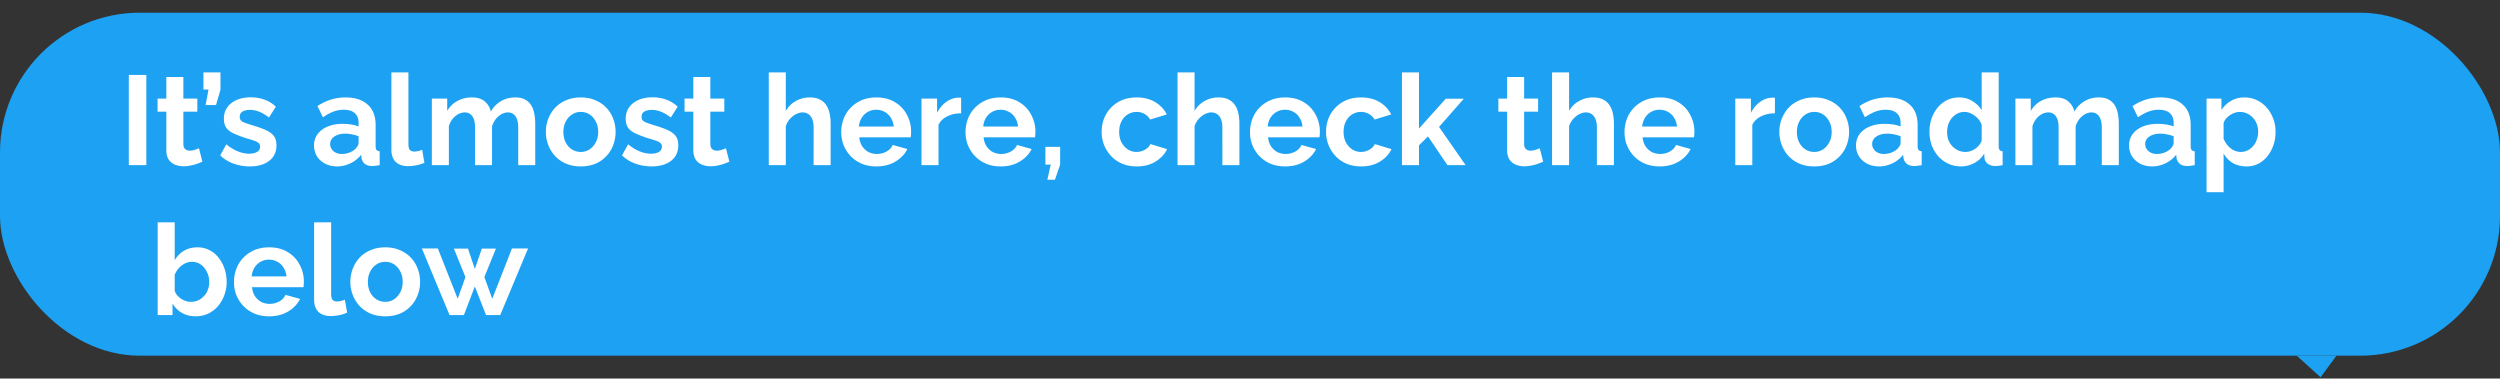 <svg fill="none" xmlns="http://www.w3.org/2000/svg" viewBox="0 0 984 149">
  <rect x="0" y="0" width="984" height="149" fill="#333333" stroke="none"/>
  <rect y="5" width="984" height="135" rx="55" fill="#1DA1F2"/>
  <path d="m913.381 148.5 6.254-8.5H904l9.381 8.5Z" fill="#1DA1F2"/>
  <path d="M50.7 65V29.5h6.9V65h-6.9Zm28.966-1.35c-.567.233-1.25.5-2.05.8-.8.3-1.667.533-2.6.7-.9.2-1.817.3-2.75.3-1.233 0-2.367-.217-3.4-.65a5.562 5.562 0 0 1-2.5-2.05c-.6-.967-.9-2.217-.9-3.75V43.95h-3.45V38.8h3.45v-8.5h6.7v8.5h5.5v5.15h-5.5v12.8c.033.9.283 1.55.75 1.95.467.4 1.05.6 1.75.6s1.383-.117 2.05-.35a30.67 30.67 0 0 0 1.6-.6l1.35 5.3Zm1.255-22.3 1.15-6.1h-2V28.5h6.7v6.85l-1.75 6h-4.1ZM98.323 65.5a18.72 18.72 0 0 1-6.4-1.1c-2.033-.733-3.783-1.817-5.25-3.25l2.4-4.35c1.567 1.267 3.1 2.2 4.6 2.8 1.533.6 3 .9 4.4.9 1.3 0 2.333-.233 3.1-.7.8-.467 1.2-1.167 1.2-2.1 0-.633-.217-1.117-.65-1.45-.433-.367-1.067-.683-1.9-.95-.8-.267-1.783-.567-2.95-.9-1.933-.633-3.55-1.25-4.85-1.85-1.3-.6-2.283-1.35-2.95-2.25-.633-.933-.95-2.117-.95-3.55 0-1.733.433-3.217 1.3-4.45.9-1.267 2.133-2.25 3.7-2.95 1.6-.7 3.467-1.05 5.6-1.05 1.867 0 3.633.3 5.3.9 1.667.567 3.183 1.5 4.55 2.8l-2.7 4.25c-1.333-1.033-2.6-1.783-3.8-2.25-1.2-.5-2.417-.75-3.65-.75-.7 0-1.367.083-2 .25-.6.167-1.1.45-1.5.85-.367.367-.55.9-.55 1.6 0 .633.167 1.133.5 1.5.367.333.9.633 1.6.9.733.267 1.617.567 2.65.9 2.1.6 3.867 1.217 5.3 1.85 1.467.633 2.567 1.417 3.3 2.35.733.9 1.1 2.15 1.1 3.75 0 2.6-.95 4.633-2.85 6.1-1.9 1.467-4.45 2.2-7.65 2.2Zm25.269-8.25c0-1.7.466-3.183 1.4-4.45.966-1.3 2.3-2.3 4-3 1.7-.7 3.65-1.05 5.85-1.05 1.1 0 2.216.083 3.35.25 1.133.167 2.116.433 2.95.8v-1.4c0-1.667-.5-2.95-1.5-3.85-.967-.9-2.417-1.35-4.35-1.35-1.434 0-2.8.25-4.1.75-1.3.5-2.667 1.233-4.1 2.2l-2.15-4.4c1.733-1.133 3.5-1.983 5.3-2.55 1.833-.567 3.75-.85 5.75-.85 3.733 0 6.633.933 8.7 2.8 2.1 1.867 3.15 4.533 3.15 8v8.35c0 .7.116 1.2.35 1.5.266.3.683.483 1.25.55V65c-.6.1-1.15.183-1.65.25-.467.067-.867.1-1.2.1-1.334 0-2.35-.3-3.05-.9a3.868 3.868 0 0 1-1.25-2.2l-.15-1.35a11.46 11.46 0 0 1-4.25 3.4c-1.7.8-3.434 1.2-5.2 1.2-1.734 0-3.3-.35-4.7-1.05-1.367-.733-2.45-1.717-3.25-2.95-.767-1.267-1.15-2.683-1.15-4.25Zm16.3 1.35c.366-.4.666-.8.9-1.2.233-.4.35-.767.35-1.1v-2.65c-.8-.333-1.667-.583-2.6-.75-.934-.2-1.817-.3-2.65-.3-1.734 0-3.167.383-4.3 1.15-1.1.733-1.65 1.717-1.65 2.95 0 .667.183 1.3.55 1.9.366.6.9 1.083 1.6 1.45.7.367 1.533.55 2.5.55 1 0 1.983-.183 2.95-.55.966-.4 1.75-.883 2.35-1.45Zm14.161-30.1h6.7v28.1c0 1.2.2 2.017.6 2.45.4.4.95.6 1.65.6.533 0 1.083-.067 1.65-.2a7.935 7.935 0 0 0 1.5-.5l.9 5.1c-.9.433-1.95.767-3.15 1-1.2.233-2.284.35-3.25.35-2.1 0-3.734-.55-4.9-1.65-1.134-1.133-1.7-2.733-1.7-4.8V28.5ZM210.672 65h-6.7V50.3c0-2.067-.367-3.583-1.1-4.55-.7-1-1.683-1.5-2.95-1.5-1.3 0-2.55.517-3.75 1.55-1.167 1-2 2.317-2.5 3.95V65h-6.7V50.3c0-2.1-.367-3.633-1.1-4.6-.7-.967-1.683-1.45-2.95-1.45-1.3 0-2.55.5-3.75 1.5-1.167 1-2 2.317-2.5 3.95V65h-6.7V38.8h6.05v4.85c1-1.7 2.333-3 4-3.9 1.667-.933 3.583-1.4 5.75-1.4s3.85.533 5.05 1.6c1.233 1.067 2.017 2.383 2.35 3.95 1.067-1.8 2.417-3.167 4.05-4.1 1.667-.967 3.533-1.45 5.6-1.45 1.633 0 2.95.3 3.95.9a6.036 6.036 0 0 1 2.4 2.35c.567.967.95 2.067 1.15 3.3.233 1.233.35 2.483.35 3.75V65Zm17.933.5c-2.133 0-4.05-.35-5.75-1.05-1.7-.733-3.15-1.733-4.35-3a13.625 13.625 0 0 1-2.7-4.35 14.127 14.127 0 0 1-.95-5.15c0-1.833.317-3.567.95-5.2a13.625 13.625 0 0 1 2.7-4.35c1.2-1.267 2.65-2.25 4.35-2.95 1.7-.733 3.617-1.1 5.75-1.1s4.033.367 5.7 1.1c1.7.7 3.15 1.683 4.35 2.95 1.2 1.267 2.1 2.717 2.7 4.35.633 1.633.95 3.367.95 5.2 0 1.8-.317 3.517-.95 5.15-.6 1.633-1.5 3.083-2.7 4.35-1.167 1.267-2.6 2.267-4.3 3-1.7.7-3.617 1.05-5.75 1.05Zm-6.85-13.55c0 1.533.3 2.9.9 4.1.6 1.167 1.417 2.083 2.45 2.75 1.033.667 2.2 1 3.5 1 1.267 0 2.417-.333 3.45-1 1.033-.7 1.85-1.633 2.45-2.8.633-1.2.95-2.567.95-4.1 0-1.5-.317-2.85-.95-4.05-.6-1.2-1.417-2.133-2.45-2.8-1.033-.667-2.183-1-3.45-1-1.3 0-2.467.35-3.5 1.05-1.033.667-1.85 1.6-2.45 2.8-.6 1.167-.9 2.517-.9 4.05Zm34.722 13.55c-2.233 0-4.366-.367-6.4-1.1-2.033-.733-3.783-1.817-5.25-3.25l2.4-4.35c1.567 1.267 3.1 2.2 4.6 2.8 1.534.6 3 .9 4.4.9 1.3 0 2.334-.233 3.1-.7.8-.467 1.2-1.167 1.2-2.1 0-.633-.216-1.117-.65-1.45-.433-.367-1.066-.683-1.9-.95a72.49 72.49 0 0 0-2.95-.9c-1.933-.633-3.55-1.25-4.85-1.85-1.3-.6-2.283-1.35-2.95-2.25-.633-.933-.95-2.117-.95-3.55 0-1.733.434-3.217 1.3-4.45.9-1.267 2.134-2.25 3.7-2.95 1.6-.7 3.467-1.05 5.6-1.05 1.867 0 3.634.3 5.3.9 1.667.567 3.184 1.5 4.55 2.8l-2.7 4.25c-1.333-1.033-2.6-1.783-3.8-2.25-1.2-.5-2.416-.75-3.65-.75-.7 0-1.366.083-2 .25-.6.167-1.1.45-1.5.85-.366.367-.55.9-.55 1.6 0 .633.167 1.133.5 1.5.367.333.9.633 1.6.9a78.38 78.38 0 0 0 2.65.9c2.1.6 3.867 1.217 5.3 1.85 1.467.633 2.567 1.417 3.3 2.35.734.9 1.1 2.15 1.1 3.75 0 2.6-.95 4.633-2.85 6.1-1.9 1.467-4.45 2.2-7.65 2.2Zm30.611-1.85c-.567.233-1.25.5-2.05.8-.8.3-1.667.533-2.6.7-.9.2-1.817.3-2.75.3-1.233 0-2.367-.217-3.4-.65a5.562 5.562 0 0 1-2.5-2.05c-.6-.967-.9-2.217-.9-3.75V43.95h-3.45V38.8h3.45v-8.5h6.7v8.5h5.5v5.15h-5.5v12.8c.033.9.283 1.55.75 1.95.467.4 1.05.6 1.75.6s1.383-.117 2.05-.35c.667-.233 1.2-.433 1.6-.6l1.35 5.3ZM326.939 65h-6.7V50.3c0-2.033-.4-3.55-1.2-4.55-.767-1-1.833-1.5-3.2-1.5-.8 0-1.65.233-2.55.7-.9.467-1.717 1.117-2.45 1.95-.7.8-1.217 1.733-1.55 2.8V65h-6.7V28.5h6.7v15.15a10.322 10.322 0 0 1 3.95-3.9c1.667-.933 3.483-1.4 5.45-1.4 1.7 0 3.083.3 4.15.9a6.293 6.293 0 0 1 2.5 2.35c.6.967 1.017 2.067 1.25 3.3.233 1.2.35 2.45.35 3.75V65Zm17.976.5c-2.1 0-4-.35-5.7-1.05-1.7-.733-3.15-1.717-4.35-2.95a14.082 14.082 0 0 1-2.8-4.3 14.127 14.127 0 0 1-.95-5.15c0-2.5.55-4.783 1.65-6.85 1.133-2.067 2.733-3.717 4.8-4.95 2.1-1.267 4.567-1.9 7.4-1.9 2.867 0 5.317.633 7.35 1.9 2.033 1.233 3.583 2.883 4.65 4.95 1.1 2.033 1.65 4.233 1.65 6.6 0 .4-.017.817-.05 1.25-.033.4-.067.733-.1 1h-20.25c.133 1.333.517 2.5 1.15 3.5.667 1 1.5 1.767 2.5 2.3 1.033.5 2.133.75 3.3.75a7.742 7.742 0 0 0 3.75-.95c1.2-.667 2.017-1.533 2.45-2.6l5.75 1.6c-.633 1.333-1.55 2.517-2.75 3.55-1.167 1.033-2.55 1.85-4.15 2.45-1.6.567-3.367.85-5.3.85Zm-6.85-15.7h13.7c-.133-1.333-.517-2.483-1.15-3.45-.6-1-1.4-1.767-2.4-2.3-1-.567-2.117-.85-3.35-.85-1.2 0-2.3.283-3.3.85-.967.533-1.767 1.3-2.4 2.3-.6.967-.967 2.117-1.1 3.45Zm40.231-5.2c-2.033 0-3.85.4-5.45 1.2-1.6.767-2.75 1.883-3.45 3.35V65h-6.7V38.8h6.15v5.6c.934-1.8 2.117-3.217 3.55-4.25 1.434-1.033 2.95-1.6 4.55-1.7h.85c.2 0 .367.017.5.05v6.1Zm15.545 20.9c-2.1 0-4-.35-5.7-1.05-1.7-.733-3.15-1.717-4.35-2.95a14.063 14.063 0 0 1-2.8-4.3 14.106 14.106 0 0 1-.95-5.15c0-2.5.55-4.783 1.65-6.85 1.133-2.067 2.733-3.717 4.8-4.95 2.1-1.267 4.566-1.9 7.4-1.9 2.866 0 5.316.633 7.35 1.9 2.033 1.233 3.583 2.883 4.65 4.95 1.1 2.033 1.65 4.233 1.65 6.6 0 .4-.017.817-.05 1.25-.034.4-.067.733-.1 1h-20.25c.133 1.333.516 2.5 1.15 3.5.666 1 1.5 1.767 2.5 2.3 1.033.5 2.133.75 3.3.75a7.742 7.742 0 0 0 3.75-.95c1.2-.667 2.016-1.533 2.45-2.6l5.75 1.6c-.634 1.333-1.55 2.517-2.75 3.55-1.167 1.033-2.55 1.85-4.15 2.45-1.6.567-3.367.85-5.3.85Zm-6.85-15.7h13.7c-.134-1.333-.517-2.483-1.15-3.45-.6-1-1.4-1.767-2.4-2.3-1-.567-2.117-.85-3.35-.85-1.2 0-2.3.283-3.3.85-.967.533-1.767 1.3-2.4 2.3-.6.967-.967 2.117-1.1 3.45Zm25.231 20.95 1.35-5.95h-2.1v-7h5.8v7l-2.05 5.95h-3Zm35.233-5.25c-2.133 0-4.05-.35-5.75-1.05-1.7-.733-3.15-1.733-4.35-3a14.541 14.541 0 0 1-2.8-4.4 14.127 14.127 0 0 1-.95-5.15c0-2.467.55-4.717 1.65-6.75 1.133-2.067 2.733-3.717 4.8-4.95 2.067-1.233 4.517-1.85 7.35-1.85 2.833 0 5.267.617 7.3 1.85 2.033 1.233 3.55 2.85 4.55 4.85l-6.55 2c-.567-.967-1.317-1.7-2.25-2.2-.933-.533-1.967-.8-3.1-.8a6.476 6.476 0 0 0-3.5 1c-1.033.633-1.85 1.55-2.45 2.75-.6 1.167-.9 2.533-.9 4.1 0 1.533.3 2.9.9 4.1.633 1.167 1.467 2.1 2.5 2.8 1.033.667 2.183 1 3.45 1 .8 0 1.55-.133 2.25-.4a6.58 6.58 0 0 0 1.95-1.1c.567-.467.983-1 1.25-1.6l6.55 2c-.6 1.3-1.483 2.467-2.65 3.5-1.133 1.033-2.483 1.85-4.05 2.45-1.533.567-3.267.85-5.2.85Zm40.373-.5h-6.7V50.3c0-2.033-.4-3.55-1.2-4.55-.767-1-1.834-1.5-3.2-1.5-.8 0-1.65.233-2.55.7-.9.467-1.717 1.117-2.45 1.95-.7.8-1.217 1.733-1.55 2.8V65h-6.7V28.5h6.7v15.15a10.315 10.315 0 0 1 3.95-3.9c1.666-.933 3.483-1.4 5.45-1.4 1.7 0 3.083.3 4.15.9 1.066.567 1.9 1.35 2.5 2.35.6.967 1.016 2.067 1.25 3.3.233 1.2.35 2.45.35 3.75V65Zm17.976.5c-2.1 0-4-.35-5.7-1.05-1.7-.733-3.15-1.717-4.35-2.95a14.063 14.063 0 0 1-2.8-4.3 14.106 14.106 0 0 1-.95-5.15c0-2.5.55-4.783 1.65-6.85 1.133-2.067 2.733-3.717 4.8-4.95 2.1-1.267 4.566-1.9 7.4-1.9 2.866 0 5.316.633 7.35 1.9 2.033 1.233 3.583 2.883 4.65 4.95 1.1 2.033 1.65 4.233 1.65 6.6 0 .4-.017.817-.05 1.25-.034.4-.067.733-.1 1h-20.25c.133 1.333.516 2.5 1.15 3.5.666 1 1.5 1.767 2.5 2.3 1.033.5 2.133.75 3.3.75a7.742 7.742 0 0 0 3.75-.95c1.2-.667 2.016-1.533 2.45-2.6l5.75 1.6c-.634 1.333-1.55 2.517-2.75 3.55-1.167 1.033-2.55 1.85-4.15 2.45-1.6.567-3.367.85-5.3.85Zm-6.85-15.7h13.7c-.134-1.333-.517-2.483-1.15-3.45-.6-1-1.4-1.767-2.4-2.3-1-.567-2.117-.85-3.35-.85-1.2 0-2.3.283-3.3.85-.967.533-1.767 1.3-2.4 2.3-.6.967-.967 2.117-1.1 3.45Zm36.831 15.7c-2.133 0-4.05-.35-5.75-1.05-1.7-.733-3.15-1.733-4.35-3a14.541 14.541 0 0 1-2.8-4.4 14.127 14.127 0 0 1-.95-5.15c0-2.467.55-4.717 1.65-6.75 1.133-2.067 2.733-3.717 4.8-4.95 2.067-1.233 4.517-1.85 7.35-1.85 2.833 0 5.267.617 7.3 1.85 2.033 1.233 3.55 2.85 4.55 4.85l-6.55 2c-.567-.967-1.317-1.7-2.25-2.2-.933-.533-1.967-.8-3.1-.8a6.476 6.476 0 0 0-3.5 1c-1.033.633-1.85 1.55-2.45 2.75-.6 1.167-.9 2.533-.9 4.1 0 1.533.3 2.9.9 4.1.633 1.167 1.467 2.1 2.5 2.8 1.033.667 2.183 1 3.45 1 .8 0 1.55-.133 2.25-.4a6.58 6.58 0 0 0 1.95-1.1c.567-.467.983-1 1.25-1.6l6.55 2c-.6 1.3-1.483 2.467-2.65 3.5-1.133 1.033-2.483 1.85-4.05 2.45-1.533.567-3.267.85-5.2.85Zm33.923-.5-7.65-11.3-3.55 3.5V65h-6.7V28.5h6.7v22.1l10.55-11.75h7.1l-9.75 11.1L576.858 65h-7.15Zm37.692-1.35c-.566.233-1.25.5-2.05.8-.8.3-1.666.533-2.6.7-.9.2-1.816.3-2.75.3-1.233 0-2.366-.217-3.4-.65a5.567 5.567 0 0 1-2.5-2.05c-.6-.967-.9-2.217-.9-3.75V43.95h-3.45V38.8h3.45v-8.5h6.7v8.5h5.5v5.15h-5.5v12.8c.034.9.284 1.55.75 1.95.467.4 1.05.6 1.75.6s1.384-.117 2.05-.35c.667-.233 1.2-.433 1.6-.6l1.35 5.3ZM635.24 65h-6.7V50.3c0-2.033-.4-3.55-1.2-4.55-.767-1-1.833-1.5-3.2-1.5-.8 0-1.65.233-2.55.7-.9.467-1.717 1.117-2.45 1.95-.7.8-1.217 1.733-1.55 2.8V65h-6.7V28.5h6.7v15.15a10.322 10.322 0 0 1 3.95-3.9c1.667-.933 3.483-1.4 5.45-1.4 1.7 0 3.083.3 4.15.9a6.293 6.293 0 0 1 2.5 2.35c.6.967 1.017 2.067 1.25 3.3.233 1.2.35 2.45.35 3.75V65Zm17.976.5c-2.1 0-4-.35-5.7-1.05-1.7-.733-3.15-1.717-4.35-2.95a14.063 14.063 0 0 1-2.8-4.3 14.106 14.106 0 0 1-.95-5.15c0-2.5.55-4.783 1.65-6.85 1.133-2.067 2.733-3.717 4.8-4.95 2.1-1.267 4.566-1.9 7.4-1.9 2.866 0 5.316.633 7.35 1.9 2.033 1.233 3.583 2.883 4.65 4.95 1.1 2.033 1.65 4.233 1.65 6.6 0 .4-.017.817-.05 1.25-.034.4-.067.733-.1 1h-20.25c.133 1.333.516 2.5 1.15 3.5.666 1 1.5 1.767 2.5 2.3 1.033.5 2.133.75 3.3.75a7.742 7.742 0 0 0 3.75-.95c1.2-.667 2.016-1.533 2.45-2.6l5.75 1.6c-.634 1.333-1.55 2.517-2.75 3.55-1.167 1.033-2.55 1.85-4.15 2.45-1.6.567-3.367.85-5.3.85Zm-6.85-15.7h13.7c-.134-1.333-.517-2.483-1.15-3.45-.6-1-1.4-1.767-2.4-2.3-1-.567-2.117-.85-3.35-.85-1.2 0-2.3.283-3.3.85-.967.533-1.767 1.3-2.4 2.3-.6.967-.967 2.117-1.1 3.45Zm52.243-5.2c-2.033 0-3.85.4-5.45 1.2-1.6.767-2.75 1.883-3.45 3.35V65h-6.7V38.8h6.15v5.6c.933-1.8 2.117-3.217 3.55-4.25 1.433-1.033 2.95-1.6 4.55-1.7h.85c.2 0 .367.017.5.05v6.1Zm15.494 20.9c-2.133 0-4.05-.35-5.75-1.05-1.7-.733-3.15-1.733-4.35-3a13.625 13.625 0 0 1-2.7-4.35 14.127 14.127 0 0 1-.95-5.15c0-1.833.317-3.567.95-5.2a13.625 13.625 0 0 1 2.7-4.35c1.2-1.267 2.65-2.25 4.35-2.95 1.7-.733 3.617-1.1 5.75-1.1s4.033.367 5.7 1.1c1.7.7 3.15 1.683 4.35 2.95 1.2 1.267 2.1 2.717 2.7 4.35.633 1.633.95 3.367.95 5.2 0 1.8-.317 3.517-.95 5.15-.6 1.633-1.5 3.083-2.7 4.35-1.167 1.267-2.6 2.267-4.3 3-1.7.7-3.617 1.05-5.75 1.05Zm-6.85-13.55c0 1.533.3 2.9.9 4.1.6 1.167 1.417 2.083 2.45 2.75 1.033.667 2.2 1 3.5 1 1.267 0 2.417-.333 3.45-1 1.033-.7 1.85-1.633 2.45-2.8.633-1.2.95-2.567.95-4.1 0-1.5-.317-2.85-.95-4.05-.6-1.2-1.417-2.133-2.45-2.8-1.033-.667-2.183-1-3.45-1-1.3 0-2.467.35-3.5 1.05-1.033.667-1.85 1.6-2.45 2.8-.6 1.167-.9 2.517-.9 4.05Zm23.272 5.3c0-1.7.467-3.183 1.4-4.45.967-1.3 2.3-2.3 4-3 1.7-.7 3.65-1.05 5.85-1.05 1.1 0 2.217.083 3.35.25 1.134.167 2.117.433 2.95.8v-1.4c0-1.667-.5-2.95-1.5-3.85-.966-.9-2.416-1.35-4.35-1.35-1.433 0-2.8.25-4.1.75-1.3.5-2.666 1.233-4.1 2.2l-2.15-4.4c1.734-1.133 3.5-1.983 5.3-2.55 1.834-.567 3.75-.85 5.75-.85 3.734 0 6.634.933 8.7 2.8 2.1 1.867 3.15 4.533 3.15 8v8.35c0 .7.117 1.2.35 1.5.267.3.684.483 1.25.55V65c-.6.1-1.15.183-1.65.25-.466.067-.866.1-1.2.1-1.333 0-2.35-.3-3.05-.9a3.88 3.88 0 0 1-1.25-2.2l-.15-1.35a11.451 11.451 0 0 1-4.25 3.4c-1.7.8-3.433 1.2-5.2 1.2-1.733 0-3.3-.35-4.7-1.05-1.366-.733-2.45-1.717-3.25-2.95-.766-1.267-1.15-2.683-1.15-4.25Zm16.3 1.35c.367-.4.667-.8.9-1.2.234-.4.35-.767.35-1.1v-2.65c-.8-.333-1.666-.583-2.6-.75-.933-.2-1.816-.3-2.65-.3-1.733 0-3.166.383-4.3 1.15-1.1.733-1.65 1.717-1.65 2.95 0 .667.184 1.3.55 1.9.367.6.9 1.083 1.6 1.45.7.367 1.534.55 2.5.55 1 0 1.984-.183 2.95-.55.967-.4 1.75-.883 2.35-1.45Zm12.611-6.7c0-2.533.5-4.817 1.5-6.85 1-2.067 2.384-3.7 4.15-4.9 1.767-1.2 3.784-1.8 6.05-1.8 1.934 0 3.667.483 5.2 1.45 1.567.933 2.784 2.133 3.65 3.6V28.5h6.7v29c0 .7.117 1.2.35 1.5.234.3.634.483 1.2.55V65c-1.166.233-2.116.35-2.85.35-1.2 0-2.2-.3-3-.9a3.305 3.305 0 0 1-1.3-2.35l-.1-1.65a9.715 9.715 0 0 1-3.95 3.75c-1.633.867-3.35 1.3-5.15 1.3-1.8 0-3.466-.35-5-1.05-1.5-.7-2.816-1.667-3.95-2.9-1.1-1.233-1.966-2.667-2.6-4.3-.6-1.667-.9-3.45-.9-5.35Zm20.55 3.5v-6.25a7.043 7.043 0 0 0-1.6-2.6 8.449 8.449 0 0 0-2.45-1.8c-.9-.467-1.8-.7-2.7-.7-1.033 0-1.966.217-2.8.65a7.411 7.411 0 0 0-2.2 1.75 8.226 8.226 0 0 0-1.4 2.55c-.3.967-.45 1.983-.45 3.05 0 1.067.167 2.083.5 3.05a7.493 7.493 0 0 0 3.85 4.1c.9.4 1.867.6 2.9.6.634 0 1.267-.1 1.9-.3a8.625 8.625 0 0 0 1.85-.9c.6-.4 1.117-.867 1.55-1.4a6.183 6.183 0 0 0 1.05-1.8Zm53.977 9.6h-6.7V50.3c0-2.067-.367-3.583-1.1-4.55-.7-1-1.683-1.5-2.95-1.5-1.3 0-2.55.517-3.75 1.55-1.167 1-2 2.317-2.5 3.95V65h-6.7V50.3c0-2.1-.367-3.633-1.1-4.6-.7-.967-1.683-1.45-2.95-1.45-1.3 0-2.55.5-3.75 1.5-1.167 1-2 2.317-2.5 3.95V65h-6.7V38.8h6.05v4.85c1-1.7 2.333-3 4-3.9 1.667-.933 3.583-1.4 5.75-1.4s3.85.533 5.05 1.6c1.233 1.067 2.017 2.383 2.35 3.95 1.067-1.8 2.417-3.167 4.05-4.1 1.667-.967 3.533-1.45 5.6-1.45 1.633 0 2.95.3 3.95.9a6.036 6.036 0 0 1 2.4 2.35c.567.967.95 2.067 1.15 3.3.233 1.233.35 2.483.35 3.75V65Zm4.033-7.75c0-1.7.467-3.183 1.4-4.45.967-1.3 2.3-2.3 4-3 1.7-.7 3.65-1.05 5.85-1.05 1.1 0 2.217.083 3.35.25 1.133.167 2.117.433 2.95.8v-1.4c0-1.667-.5-2.95-1.5-3.85-.967-.9-2.417-1.35-4.35-1.35-1.433 0-2.8.25-4.1.75-1.3.5-2.667 1.233-4.1 2.2l-2.15-4.4c1.733-1.133 3.5-1.983 5.3-2.55 1.833-.567 3.75-.85 5.75-.85 3.733 0 6.633.933 8.7 2.8 2.1 1.867 3.15 4.533 3.15 8v8.35c0 .7.117 1.2.35 1.5.267.3.683.483 1.25.55V65c-.6.1-1.15.183-1.65.25-.467.067-.867.1-1.2.1-1.333 0-2.35-.3-3.05-.9a3.874 3.874 0 0 1-1.25-2.2l-.15-1.35a11.451 11.451 0 0 1-4.25 3.4c-1.7.8-3.433 1.2-5.2 1.2-1.733 0-3.3-.35-4.7-1.05-1.367-.733-2.45-1.717-3.25-2.95-.767-1.267-1.15-2.683-1.15-4.25Zm16.3 1.35c.367-.4.667-.8.9-1.2.233-.4.35-.767.35-1.1v-2.65c-.8-.333-1.667-.583-2.6-.75-.933-.2-1.817-.3-2.65-.3-1.733 0-3.167.383-4.3 1.15-1.1.733-1.65 1.717-1.65 2.95 0 .667.183 1.3.55 1.9.367.6.9 1.083 1.6 1.45.7.367 1.533.55 2.5.55 1 0 1.983-.183 2.95-.55.967-.4 1.75-.883 2.35-1.45Zm29.911 6.9c-2.033 0-3.833-.45-5.4-1.35a9.973 9.973 0 0 1-3.6-3.75v15.25h-6.7V38.8h5.85v4.5c1-1.533 2.267-2.733 3.8-3.6 1.533-.9 3.283-1.35 5.25-1.35 1.767 0 3.383.35 4.85 1.05 1.5.7 2.8 1.683 3.9 2.95 1.1 1.233 1.95 2.667 2.55 4.3.633 1.6.95 3.333.95 5.2 0 2.533-.5 4.833-1.5 6.9-.967 2.067-2.317 3.717-4.05 4.95-1.7 1.2-3.667 1.8-5.9 1.8Zm-2.25-5.7c1.033 0 1.967-.217 2.8-.65a6.817 6.817 0 0 0 2.15-1.75 7.651 7.651 0 0 0 1.4-2.55c.333-.967.5-1.967.5-3 0-1.1-.183-2.117-.55-3.05a6.84 6.84 0 0 0-1.5-2.45 6.973 6.973 0 0 0-2.35-1.7c-.867-.4-1.817-.6-2.85-.6-.633 0-1.283.117-1.95.35-.633.2-1.25.5-1.85.9-.6.4-1.133.867-1.6 1.4a5.282 5.282 0 0 0-.95 1.75v6.15c.4.967.933 1.85 1.6 2.65.7.8 1.5 1.433 2.4 1.9.9.433 1.817.65 2.75.65ZM76.962 124.5c-2 0-3.784-.45-5.35-1.35a9.855 9.855 0 0 1-3.7-3.7V124h-5.85V87.5h6.7v14.9c.933-1.567 2.15-2.8 3.65-3.7 1.533-.9 3.316-1.35 5.35-1.35 1.7 0 3.25.367 4.65 1.1 1.4.7 2.6 1.683 3.6 2.95 1.033 1.267 1.816 2.717 2.35 4.35.566 1.633.85 3.383.85 5.25s-.317 3.617-.95 5.25a13.863 13.863 0 0 1-2.55 4.35 11.94 11.94 0 0 1-3.9 2.9c-1.467.667-3.084 1-4.85 1Zm-1.85-5.7c1.066 0 2.033-.2 2.9-.6.9-.433 1.666-1 2.3-1.7a6.851 6.851 0 0 0 1.5-2.45c.366-.967.55-1.967.55-3 0-1.433-.3-2.75-.9-3.95-.567-1.233-1.367-2.217-2.4-2.95-1-.733-2.184-1.1-3.55-1.1-.967 0-1.9.233-2.8.7a8.037 8.037 0 0 0-2.35 1.8 9.423 9.423 0 0 0-1.6 2.6v6.25c.2.667.516 1.267.95 1.8.466.533 1 1 1.6 1.4.6.367 1.216.667 1.85.9.666.2 1.316.3 1.95.3Zm30.789 5.7c-2.1 0-4-.35-5.7-1.05-1.7-.733-3.15-1.717-4.35-2.95a14.078 14.078 0 0 1-2.8-4.3 14.117 14.117 0 0 1-.95-5.15c0-2.5.55-4.783 1.65-6.85 1.133-2.067 2.733-3.717 4.8-4.95 2.1-1.267 4.567-1.9 7.4-1.9 2.867 0 5.317.633 7.35 1.9 2.034 1.233 3.584 2.883 4.65 4.95 1.1 2.033 1.65 4.233 1.65 6.6 0 .4-.016.817-.05 1.25-.033.4-.066.733-.1 1h-20.25c.134 1.333.517 2.5 1.15 3.5.667 1 1.5 1.767 2.5 2.3 1.034.5 2.134.75 3.3.75a7.74 7.74 0 0 0 3.75-.95c1.2-.667 2.017-1.533 2.45-2.6l5.75 1.6c-.633 1.333-1.55 2.517-2.75 3.55-1.166 1.033-2.55 1.85-4.15 2.45-1.6.567-3.366.85-5.3.85Zm-6.85-15.7h13.7c-.133-1.333-.516-2.483-1.15-3.45-.6-1-1.4-1.767-2.4-2.3-1-.567-2.116-.85-3.35-.85-1.2 0-2.3.283-3.3.85-.966.533-1.766 1.3-2.4 2.3-.6.967-.966 2.117-1.1 3.45Zm24.582-21.3h6.7v28.1c0 1.2.2 2.017.6 2.45.4.4.95.6 1.65.6.533 0 1.083-.067 1.65-.2a7.914 7.914 0 0 0 1.5-.5l.9 5.1c-.9.433-1.95.767-3.15 1-1.2.233-2.284.35-3.25.35-2.1 0-3.734-.55-4.9-1.65-1.134-1.133-1.7-2.733-1.7-4.8V87.5Zm28.019 37c-2.133 0-4.05-.35-5.75-1.05-1.7-.733-3.15-1.733-4.35-3a13.631 13.631 0 0 1-2.7-4.35 14.126 14.126 0 0 1-.95-5.15c0-1.833.317-3.567.95-5.2a13.631 13.631 0 0 1 2.7-4.35c1.2-1.267 2.65-2.25 4.35-2.95 1.7-.733 3.617-1.1 5.75-1.1s4.033.367 5.7 1.1c1.7.7 3.15 1.683 4.35 2.95 1.2 1.267 2.1 2.717 2.7 4.35.633 1.633.95 3.367.95 5.2 0 1.8-.317 3.517-.95 5.15-.6 1.633-1.5 3.083-2.7 4.35-1.167 1.267-2.6 2.267-4.3 3-1.7.7-3.617 1.05-5.75 1.05Zm-6.85-13.55c0 1.533.3 2.9.9 4.1.6 1.167 1.417 2.083 2.45 2.75 1.033.667 2.2 1 3.5 1 1.267 0 2.417-.333 3.45-1 1.033-.7 1.85-1.633 2.45-2.8.633-1.2.95-2.567.95-4.1 0-1.5-.317-2.85-.95-4.05-.6-1.2-1.417-2.133-2.45-2.8-1.033-.667-2.183-1-3.45-1-1.3 0-2.467.35-3.5 1.05-1.033.667-1.85 1.6-2.45 2.8-.6 1.167-.9 2.517-.9 4.05Zm56.693-13.15h6.35l-10.95 26.2h-5.6l-4.4-11.25-4.3 11.25h-5.65l-10.9-26.2h6.3l7.8 19.8 3.05-8.55-4.55-11.2h5.55l2.7 8 2.75-8h5.55l-4.55 11.2 3.1 8.55 7.75-19.8Z" fill="#fff"/>
  <path d="m284.2 100-5.2-9h13l-7.8 9Z" fill="#1DA1F2"/>
</svg>
